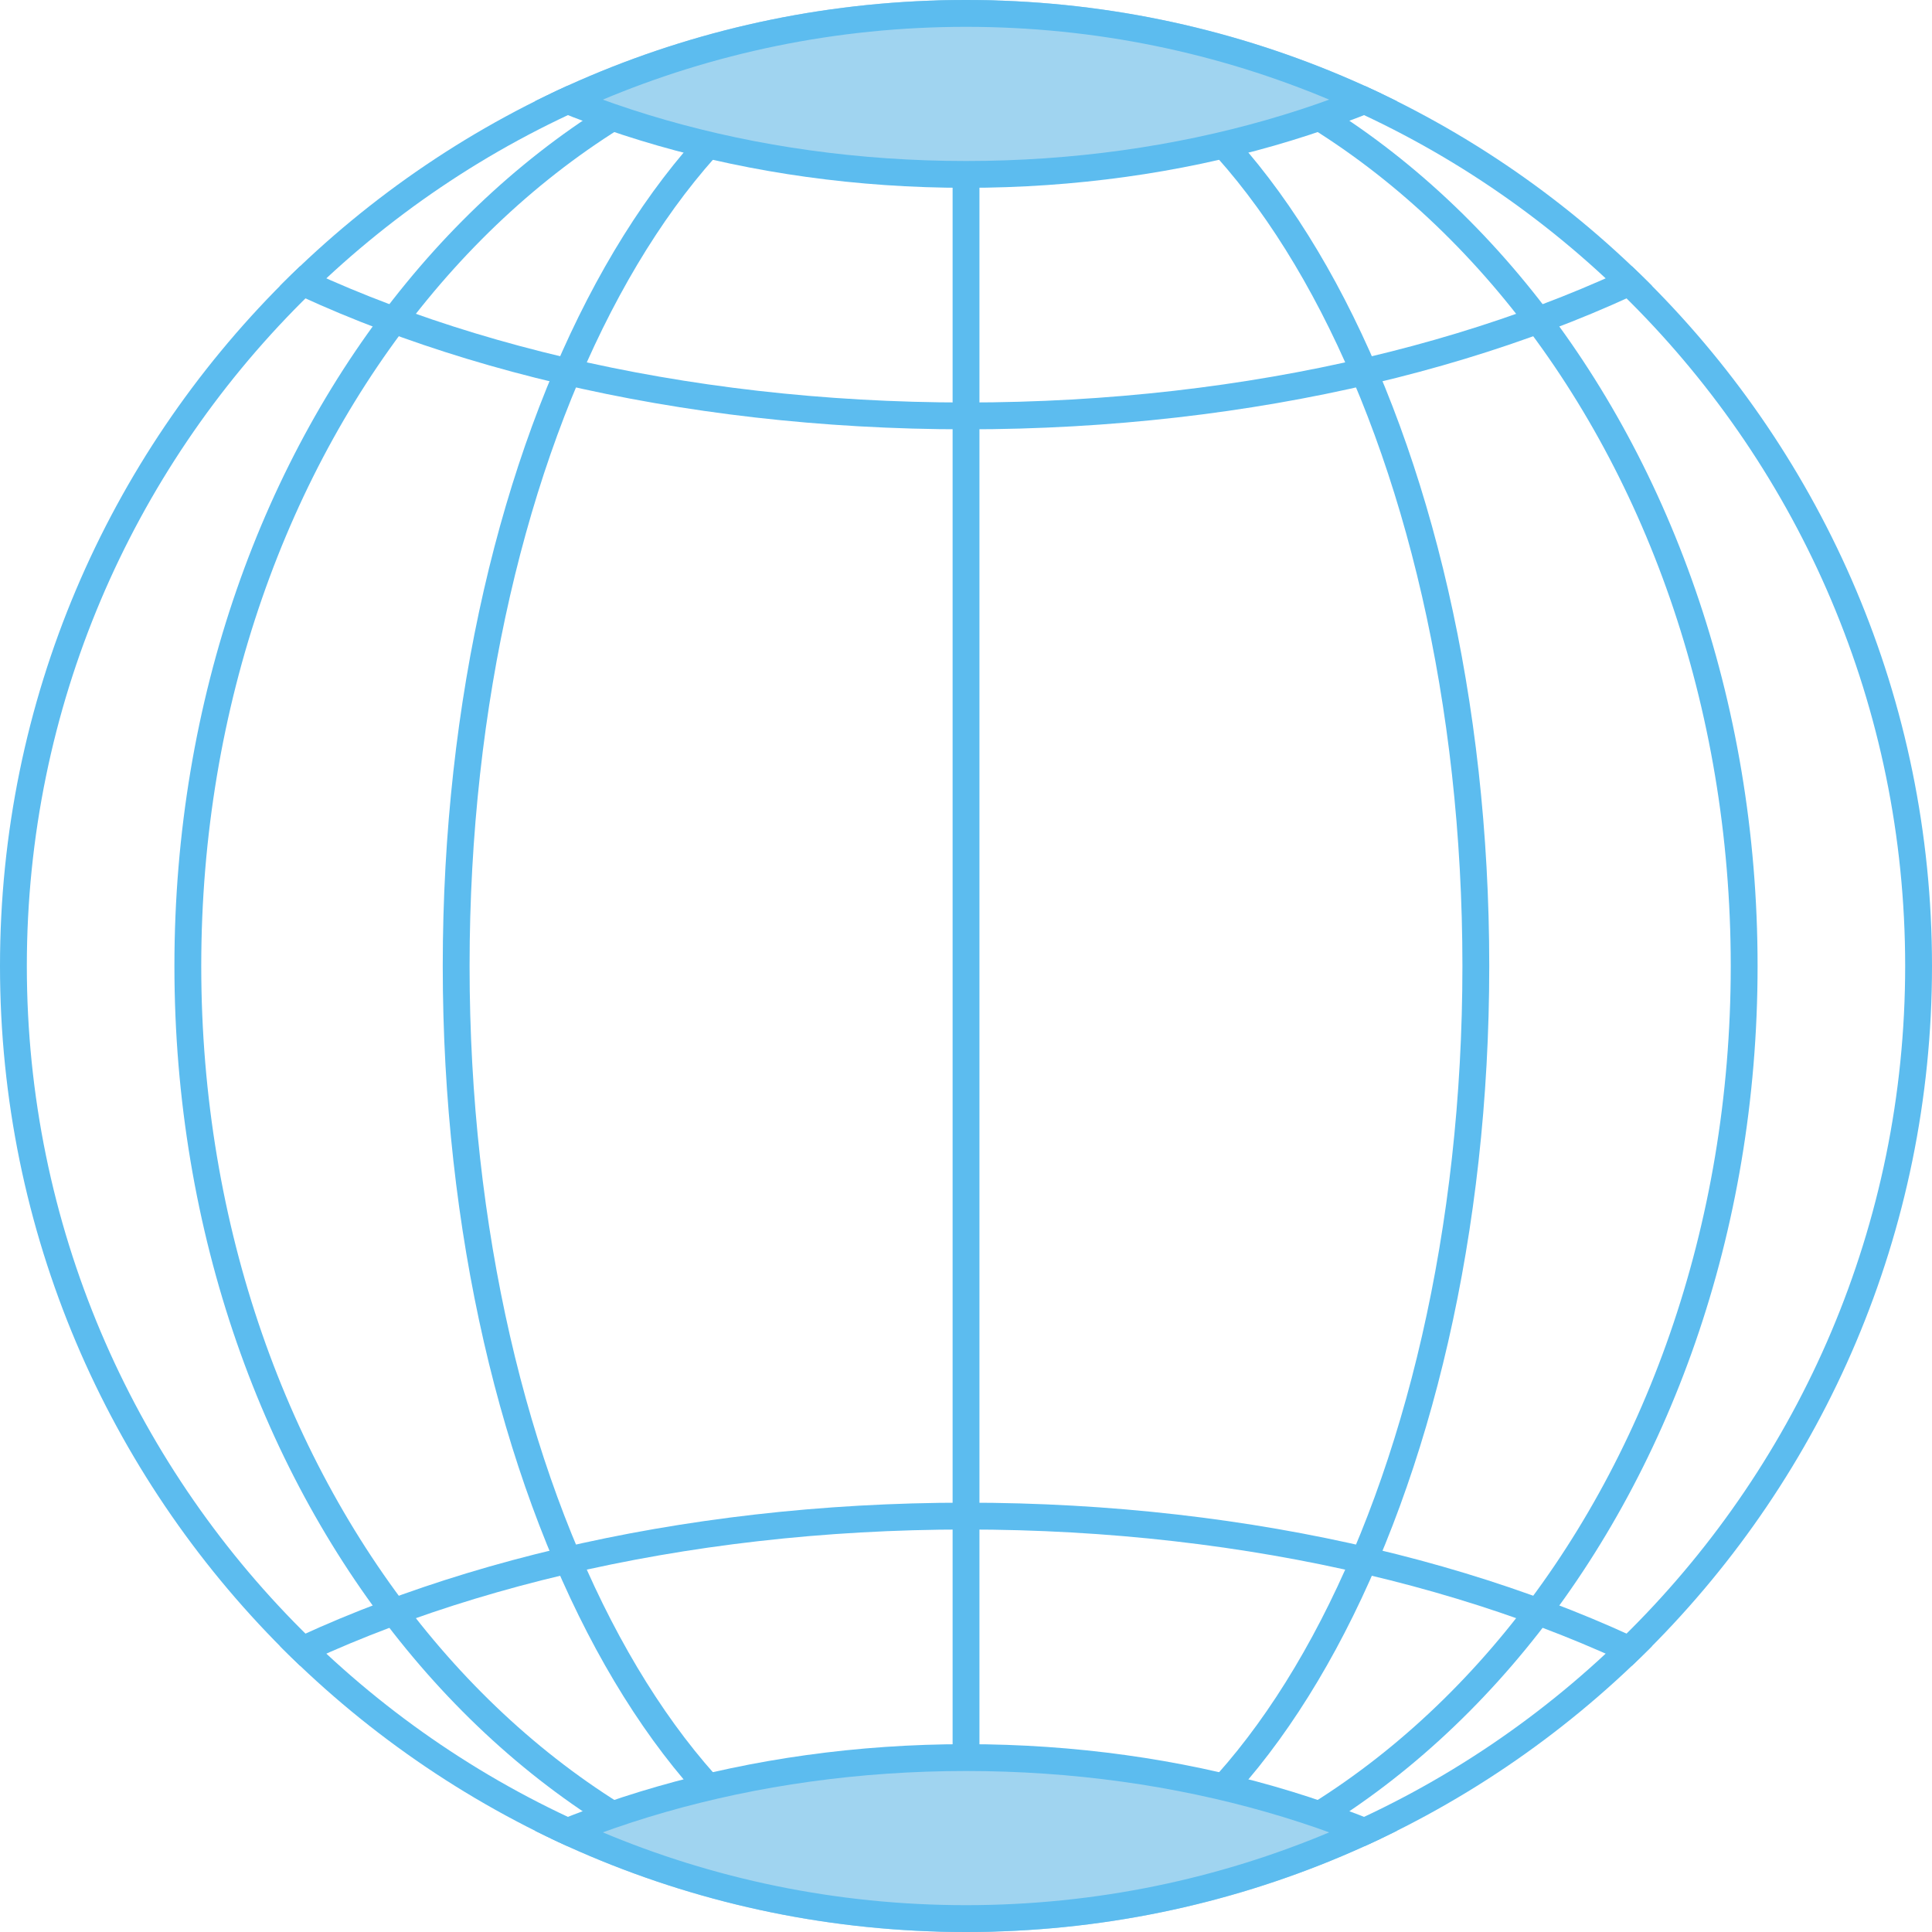 <svg width="144" height="144" viewBox="0 0 144 144" fill="none" xmlns="http://www.w3.org/2000/svg">
<g clip-path="url(#clip0_2168_1320)">
<path d="M72.002 138.6V9.9" stroke="#5CBCEF" stroke-width="2"/>
<path d="M72 143C61.772 143 52.288 135.331 45.302 122.435C38.338 109.579 34 91.749 34 72C34 52.251 38.338 34.421 45.302 21.565C52.288 8.669 61.772 1 72 1C82.228 1 91.713 8.669 98.698 21.565C105.662 34.421 110 52.251 110 72C110 91.749 105.662 109.579 98.698 122.435C91.713 135.331 82.228 143 72 143Z" stroke="#5CBCEF" stroke-width="2"/>
<path d="M149 155.5C149 166.986 140.641 177.593 126.667 185.386C112.727 193.16 93.401 198 72 198C50.599 198 31.273 193.16 17.333 185.386C3.359 177.593 -5 166.986 -5 155.5C-5 144.014 3.359 133.407 17.333 125.614C31.273 117.84 50.599 113 72 113C93.401 113 112.727 117.84 126.667 125.614C140.641 133.407 149 144.014 149 155.5Z" stroke="#5CBCEF" stroke-width="2"/>
<path d="M149 -11.5C149 -0.014 140.641 10.593 126.667 18.386C112.727 26.16 93.401 31 72 31C50.599 31 31.273 26.16 17.333 18.386C3.359 10.593 -5 -0.014 -5 -11.5C-5 -22.986 3.359 -33.593 17.333 -41.386C31.273 -49.16 50.599 -54 72 -54C93.401 -54 112.727 -49.16 126.667 -41.386C140.641 -33.593 149 -22.986 149 -11.5Z" stroke="#5CBCEF" stroke-width="2"/>
<path d="M72 143C40.145 143 14 111.408 14 72C14 32.592 40.145 1 72 1C103.856 1 130 32.592 130 72C130 111.408 103.856 143 72 143Z" stroke="#5CBCEF" stroke-width="2"/>
<path d="M130 -26C130 -15.385 123.654 -5.659 113.158 1.457C102.668 8.569 88.119 13 72 13C55.881 13 41.332 8.569 30.842 1.457C20.346 -5.659 14 -15.385 14 -26C14 -36.615 20.346 -46.34 30.842 -53.456C41.332 -60.569 55.881 -65 72 -65C88.119 -65 102.668 -60.569 113.158 -53.456C123.654 -46.34 130 -36.615 130 -26Z" fill="#A0D4F0" stroke="#5CBCEF" stroke-width="2"/>
<path d="M130 170C130 180.615 123.654 190.341 113.158 197.457C102.668 204.569 88.119 209 72 209C55.881 209 41.332 204.569 30.842 197.457C20.346 190.341 14 180.615 14 170C14 159.385 20.346 149.659 30.842 142.544C41.332 135.431 55.881 131 72 131C88.119 131 102.668 135.431 113.158 142.544C123.654 149.659 130 159.385 130 170Z" fill="#A0D4F0" stroke="#5CBCEF" stroke-width="2"/>
</g>
<path d="M1 72C1 32.788 32.788 1 72 1C111.212 1 143 32.788 143 72C143 111.212 111.212 143 72 143C32.788 143 1 111.212 1 72Z" stroke="#5CBCEF" stroke-width="2"/>
<defs>
<clipPath id="clip0_2168_1320">
<path d="M0 72C0 32.236 32.236 0 72 0C111.765 0 144 32.236 144 72C144 111.765 111.765 144 72 144C32.236 144 0 111.765 0 72Z" fill="white"/>
</clipPath>
</defs>
</svg>
